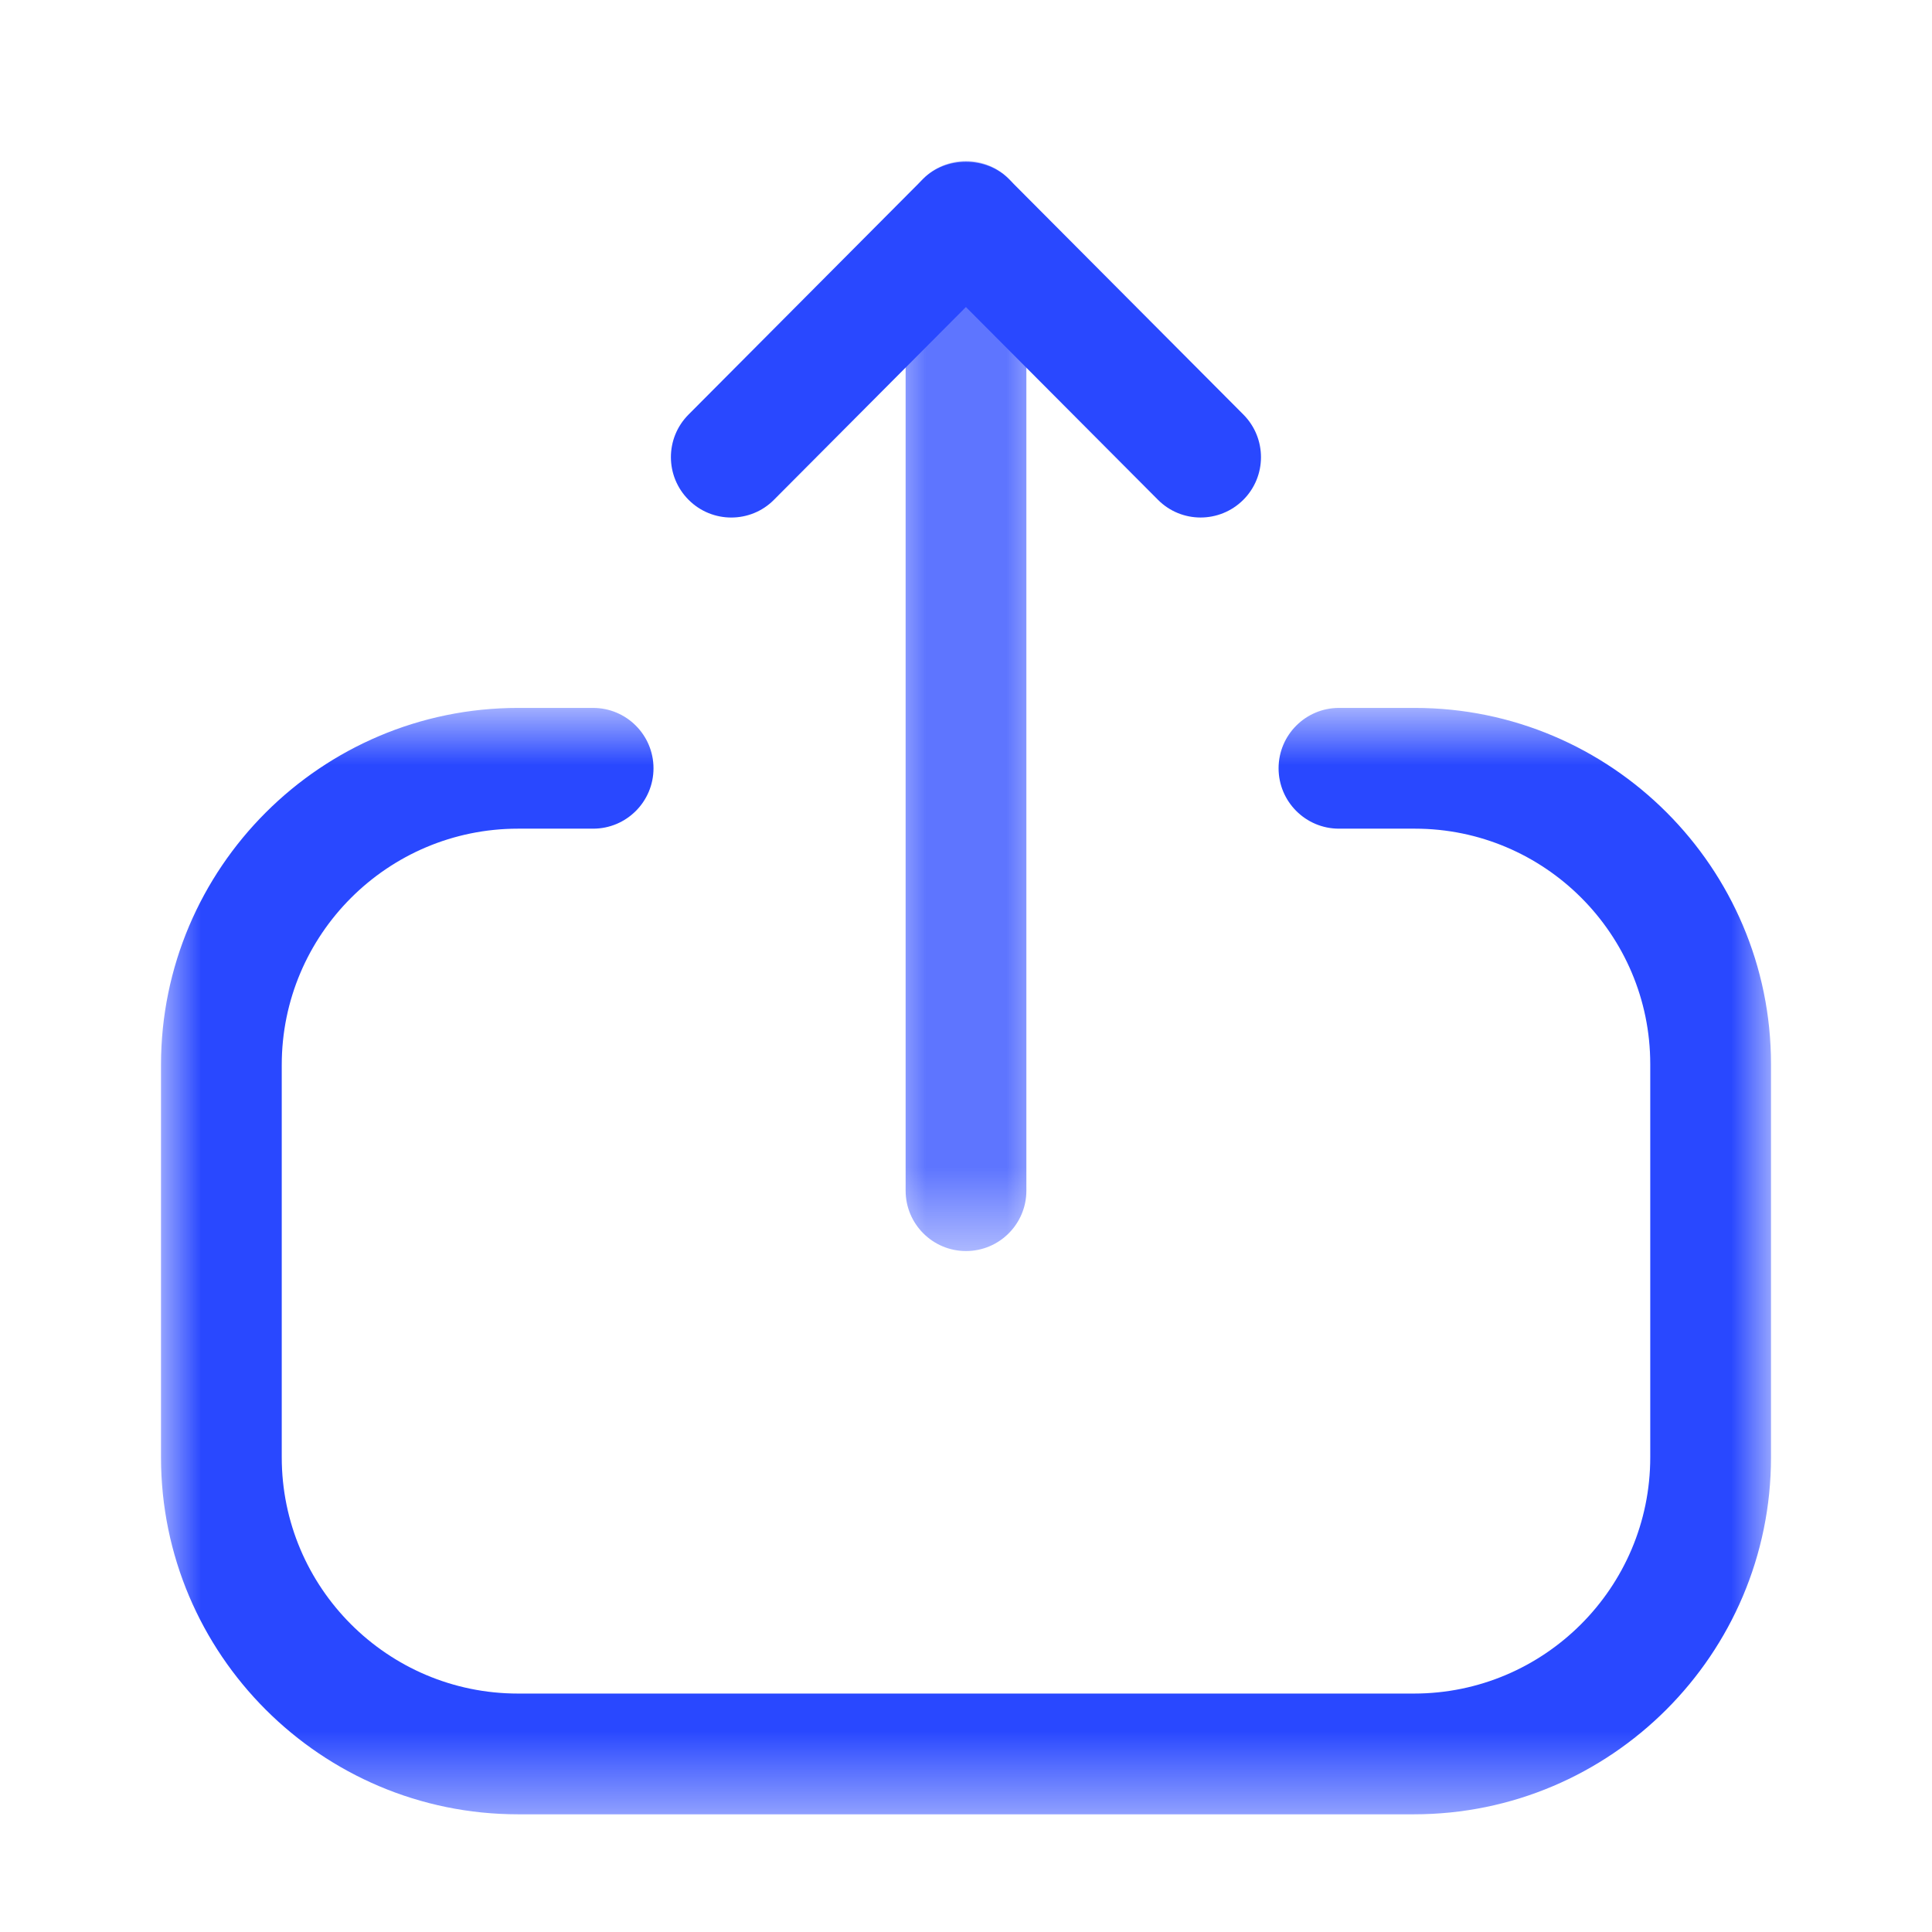 <svg width="24" height="24" viewBox="0 0 24 24" fill="none" xmlns="http://www.w3.org/2000/svg">
  <mask id="mask0_60_548" style="mask-type:luminance" maskUnits="userSpaceOnUse" x="2" y="8" width="20" height="15">
    <path fill-rule="evenodd" clip-rule="evenodd" d="M2 8.794H22V22.538H2V8.794Z" fill="white" />
  </mask>
  <g mask="url(#mask0_60_548)">
    <path fill-rule="evenodd" clip-rule="evenodd"
      d="M17.565 22.538H6.435C3.99 22.538 2 20.549 2 18.103V13.228C2 10.783 3.99 8.794 6.435 8.794H7.368C7.782 8.794 8.118 9.13 8.118 9.544C8.118 9.958 7.782 10.294 7.368 10.294H6.435C4.816 10.294 3.5 11.61 3.5 13.228V18.103C3.5 19.722 4.816 21.038 6.435 21.038H17.565C19.183 21.038 20.5 19.722 20.5 18.103V13.219C20.5 11.606 19.188 10.294 17.576 10.294H16.633C16.219 10.294 15.883 9.958 15.883 9.544C15.883 9.13 16.219 8.794 16.633 8.794H17.576C20.015 8.794 22 10.779 22 13.219V18.103C22 20.549 20.01 22.538 17.565 22.538Z"
      fill="#2948FF" />
  </g>
  <mask id="mask1_60_548" style="mask-type:luminance" maskUnits="userSpaceOnUse" x="11" y="2" width="2" height="14">
    <path fill-rule="evenodd" clip-rule="evenodd" d="M11.25 2H12.75V15.541H11.25V2Z" fill="white" />
  </mask>
  <g mask="url(#mask1_60_548)">
    <path fill-rule="evenodd" clip-rule="evenodd"
      d="M12 15.541C11.586 15.541 11.25 15.205 11.25 14.791V2.75C11.25 2.336 11.586 2 12 2C12.414 2 12.75 2.336 12.75 2.75V14.791C12.75 15.205 12.414 15.541 12 15.541Z"
      fill="#2948FF" />
  </g>
  <path fill-rule="evenodd" clip-rule="evenodd"
    d="M9.084 6.429C8.893 6.429 8.701 6.356 8.555 6.21C8.262 5.918 8.26 5.444 8.553 5.15L11.468 2.222C11.749 1.939 12.249 1.939 12.53 2.222L15.446 5.15C15.738 5.444 15.737 5.918 15.444 6.21C15.15 6.502 14.676 6.502 14.384 6.208L11.999 3.814L9.615 6.208C9.469 6.356 9.276 6.429 9.084 6.429Z"
    fill="#2948FF" />
</svg>